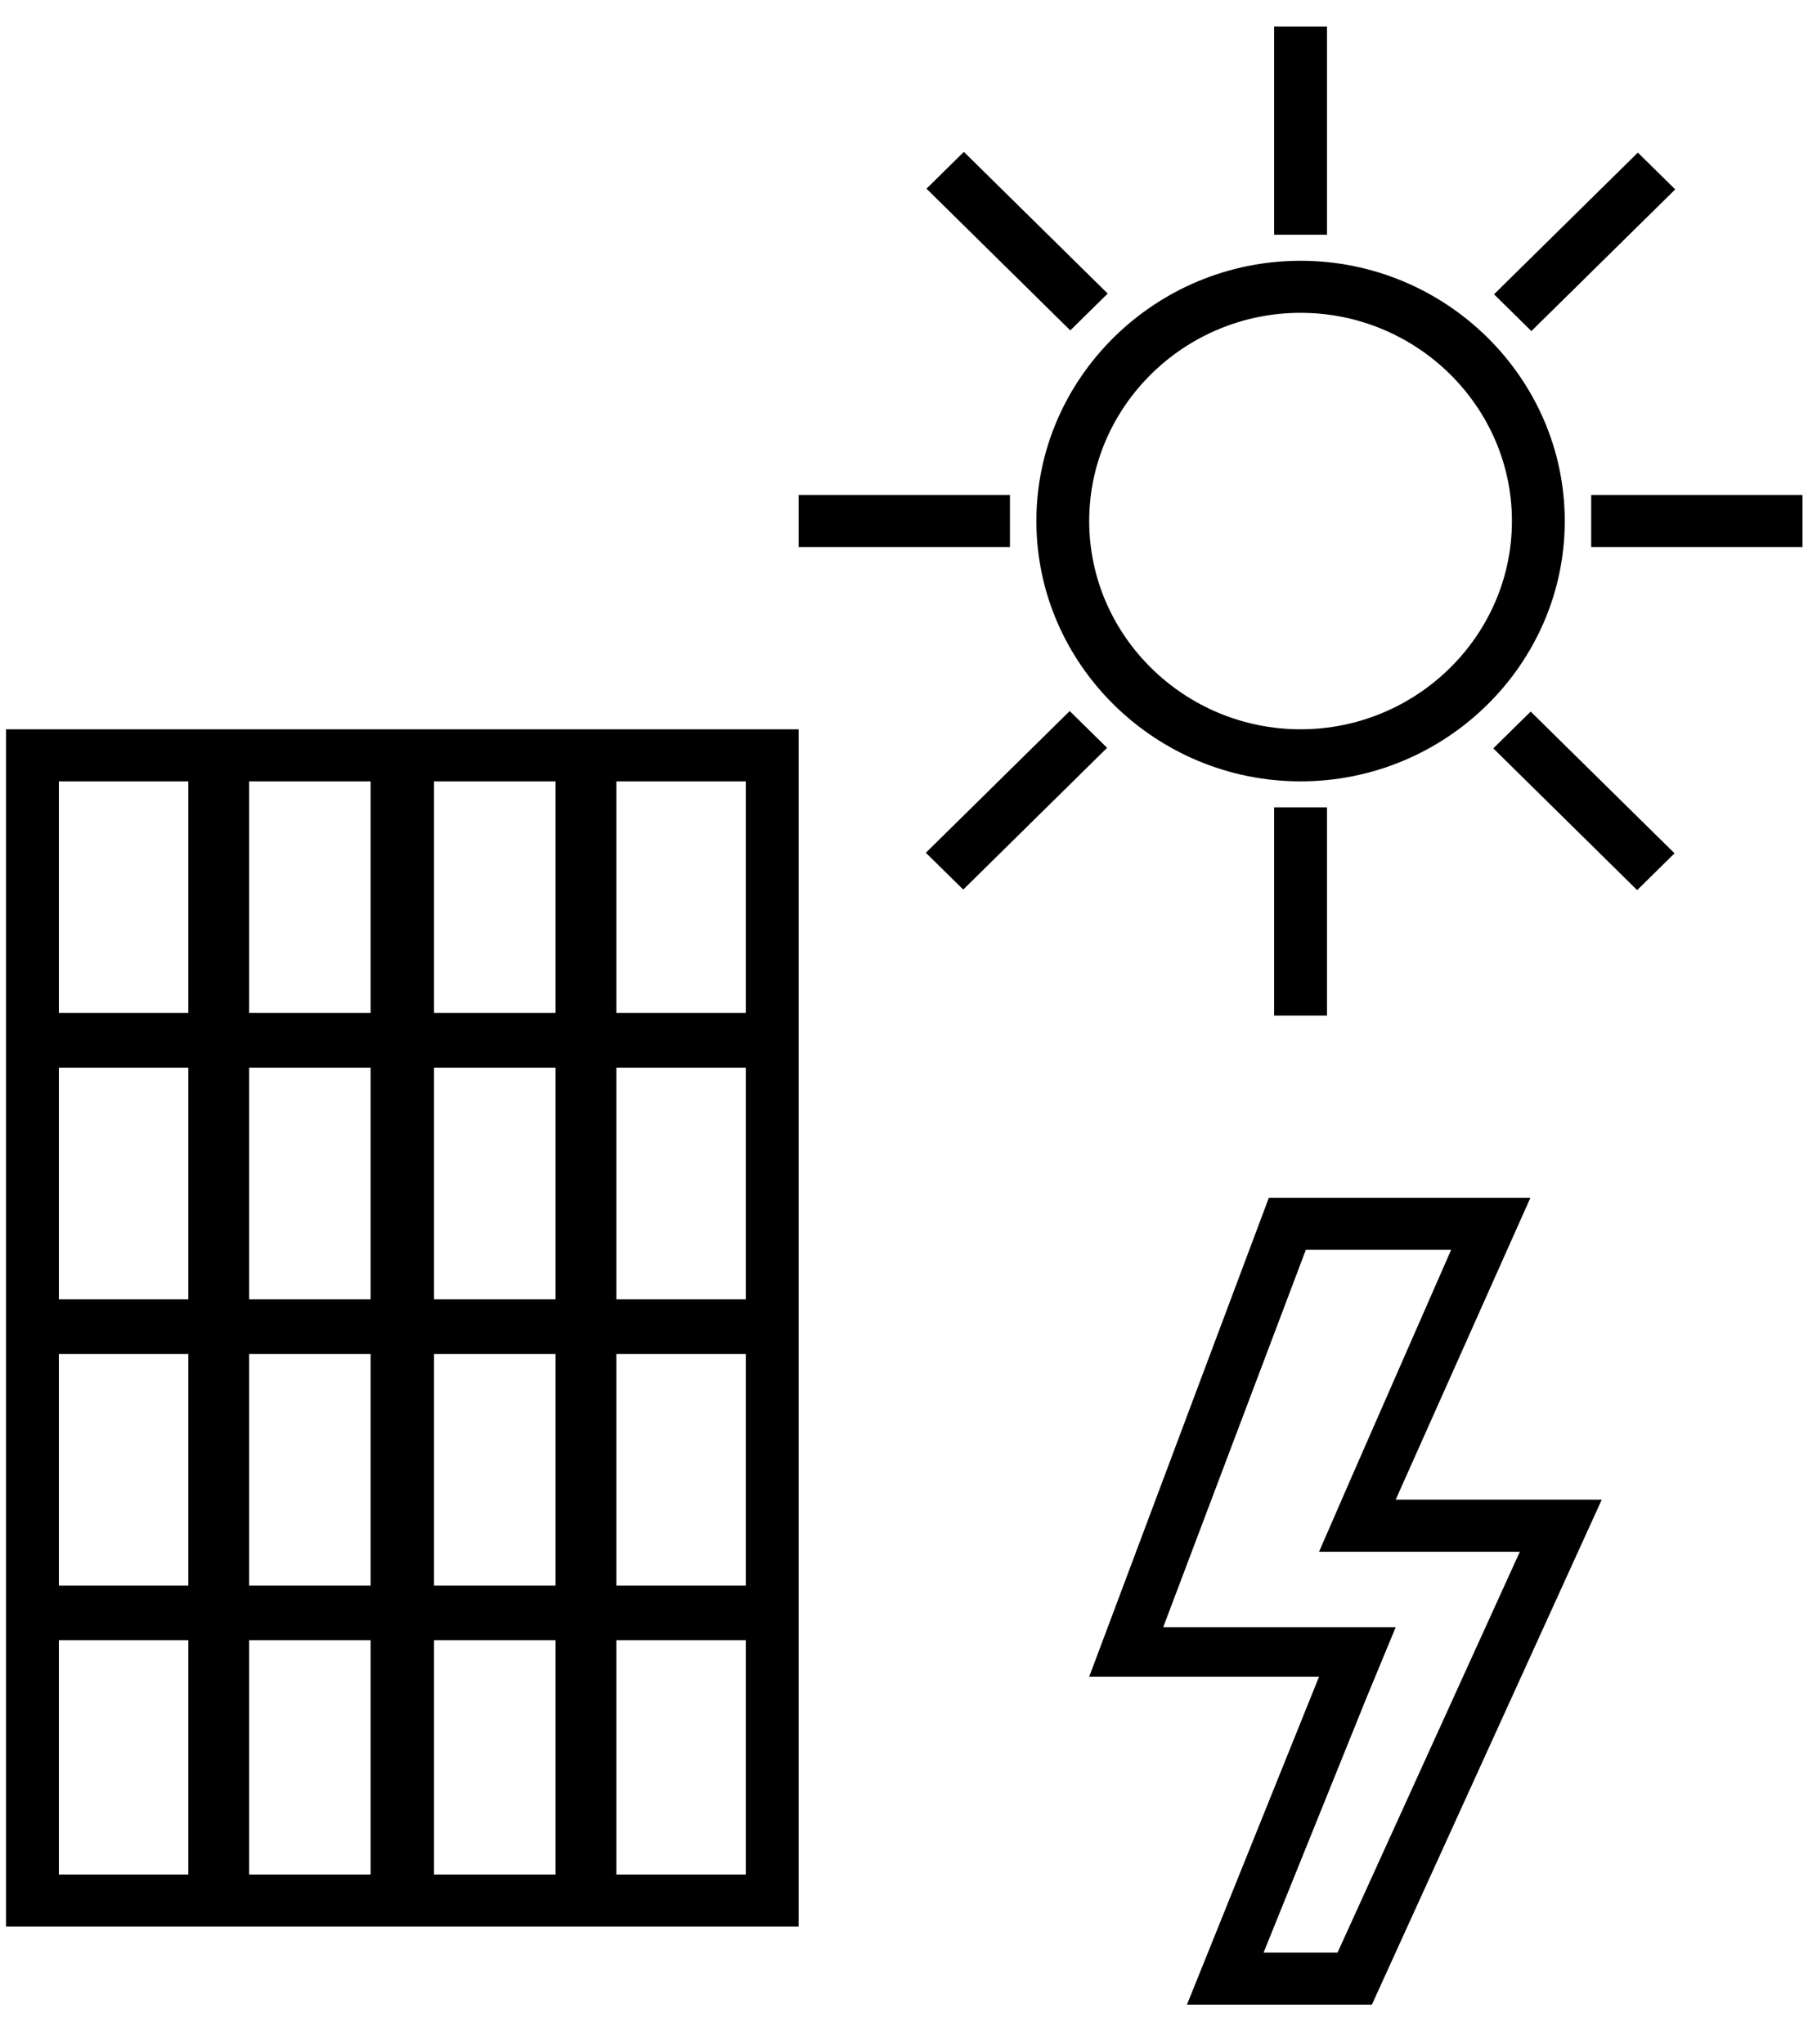 <svg width="40" height="45" viewBox="0 0 40 45" fill="none" xmlns="http://www.w3.org/2000/svg">
<path d="M12.23 16.053H0.133V42.407H17.581V16.053H12.23ZM12.23 28.6H9.555V23.501H12.23V28.6ZM12.23 34.902H9.555V29.803H12.23V34.902ZM5.484 29.803H8.159V34.902H5.484V29.803ZM5.484 23.501H8.159V28.6H5.484V23.501ZM4.146 28.6H1.296V23.501H4.146V28.6ZM4.146 34.902H1.296V29.803H4.146V34.902ZM13.568 29.803H16.418V34.902H13.568V29.803ZM13.568 23.501H16.418V28.6H13.568V23.501ZM12.23 17.199V22.297H9.555V17.199H12.23ZM8.159 17.199V22.297H5.484V17.199H8.159ZM1.296 17.199H4.146V22.297H1.296V17.199ZM1.296 41.261V36.105H4.146V41.261H1.296ZM5.484 41.261V36.105H8.159V41.261H5.484ZM9.555 41.261V36.105H12.23V41.261H9.555ZM16.418 41.261H13.568V36.105H16.418V41.261ZM16.418 17.199V22.297H13.568V17.199H16.418ZM28.631 17.199C31.83 17.199 34.447 14.62 34.447 11.469C34.447 8.318 31.83 5.74 28.631 5.74C25.432 5.74 22.815 8.318 22.815 11.469C22.815 14.62 25.432 17.199 28.631 17.199ZM28.631 6.886C31.19 6.886 33.284 8.949 33.284 11.469C33.284 13.99 31.19 16.053 28.631 16.053C26.072 16.053 23.978 13.99 23.978 11.469C23.978 8.949 26.072 6.886 28.631 6.886ZM28.049 0.584H29.213V5.167H28.049V0.584ZM28.049 17.771H29.213V22.355H28.049V17.771ZM35.029 10.896H39.681V12.042H35.029V10.896ZM17.581 10.896H22.233V12.042H17.581V10.896ZM32.874 16.473L33.697 15.663L36.864 18.783L36.041 19.593L32.874 16.473ZM20.396 4.153L21.219 3.343L24.385 6.462L23.562 7.273L20.396 4.153ZM20.382 18.771L23.549 15.651L24.372 16.461L21.205 19.581L20.382 18.771ZM32.89 6.478L36.056 3.359L36.879 4.169L33.712 7.288L32.89 6.478ZM33.691 26.365H27.933L23.978 36.907H29.038L26.13 44.126H30.201L35.261 33.011H30.725L33.691 26.365ZM33.458 34.157L29.445 42.98H27.817L30.085 37.365L30.725 35.818H25.607L28.747 27.511H31.946L29.736 32.553L29.038 34.157H33.458Z" fill="black"/>
</svg>
